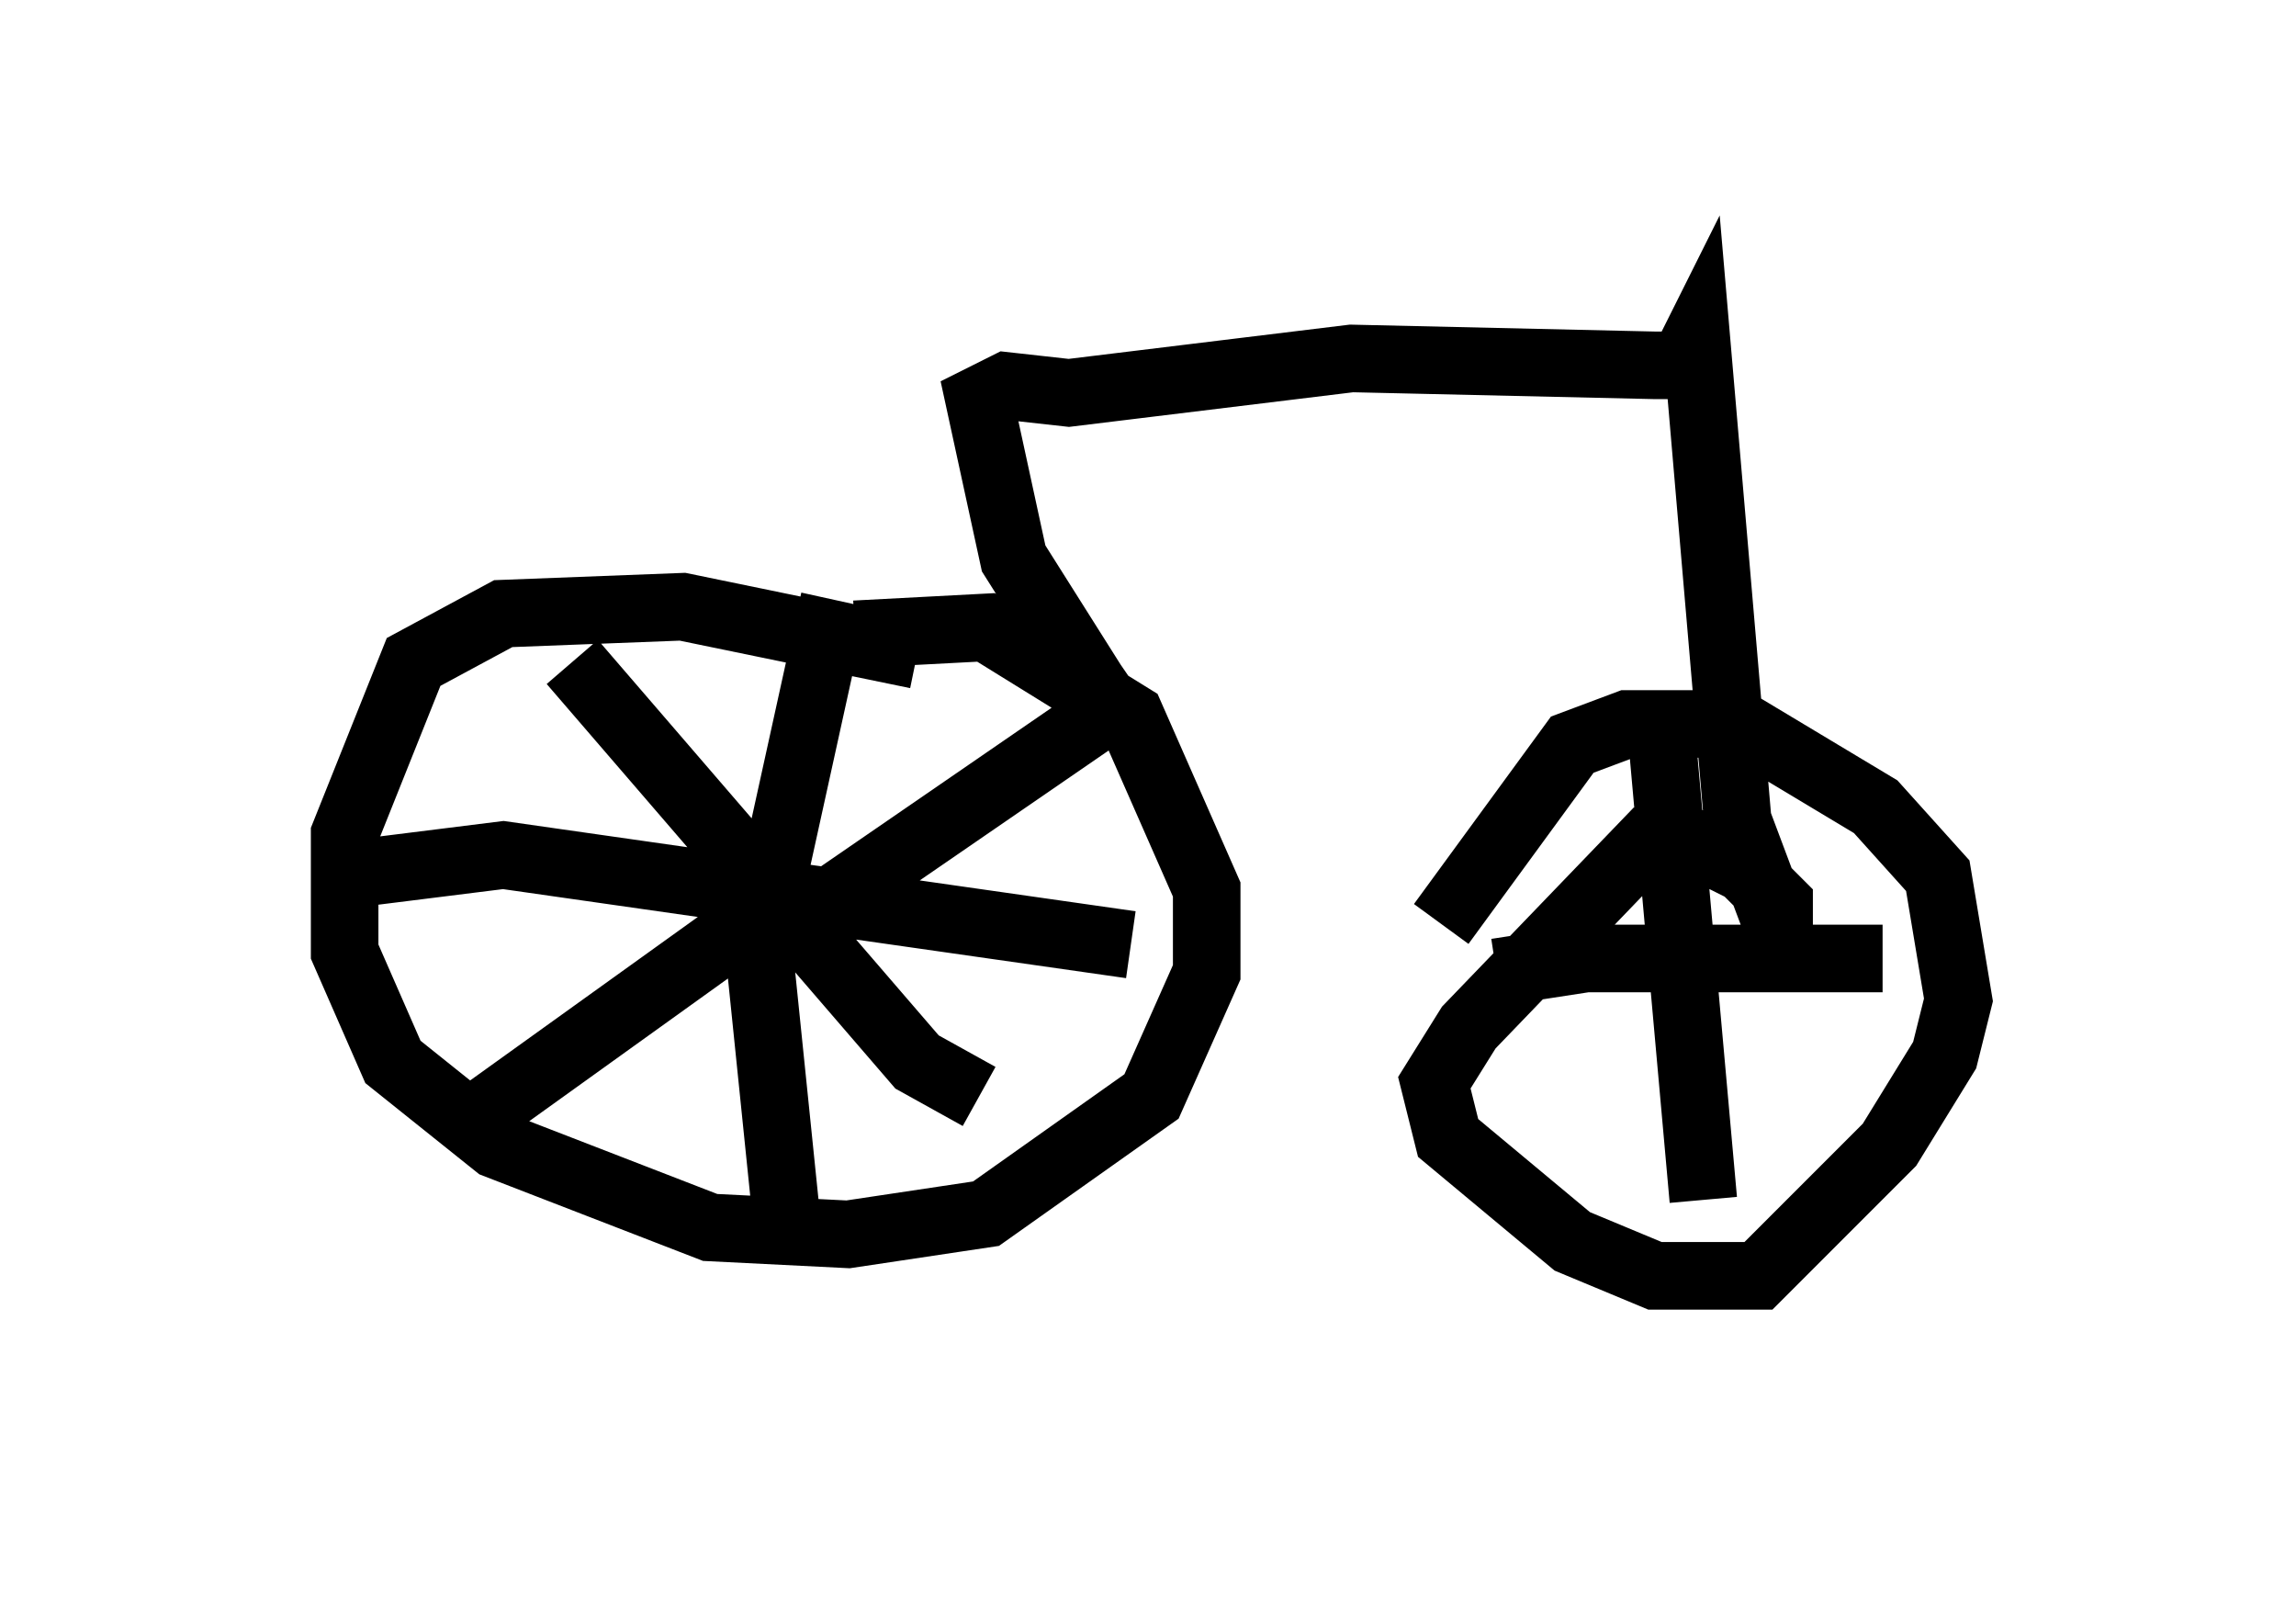 <?xml version="1.0" encoding="utf-8" ?>
<svg baseProfile="full" height="23.883" version="1.1" width="33.99" xmlns="http://www.w3.org/2000/svg" xmlns:ev="http://www.w3.org/2001/xml-events" xmlns:xlink="http://www.w3.org/1999/xlink"><defs /><rect fill="white" height="23.883" width="33.99" x="0" y="0" /><path d="M14.8, 10.41 m-1.225, -0.715 l-3.471, -0.715 -2.654, 0.102 l-1.327, 0.715 -1.021, 2.552 l0.0, 1.735 0.715, 1.633 l1.531, 1.225 3.165, 1.225 l2.042, 0.102 2.042, -0.306 l2.45, -1.735 0.817, -1.838 l0.0, -1.225 -1.123, -2.552 l-2.144, -1.327 -1.94, 0.102 m-0.306, -0.51 l-1.123, 5.104 0.408, 3.981 m-6.635, -5.002 l2.45, -0.306 9.29, 1.327 m-8.269, -4.185 l5.104, 5.921 0.919, 0.51 m2.348, -6.023 l-4.9, 3.369 -1.327, 0.408 l-3.981, 2.858 m9.596, -6.635 l-1.225, -1.94 -0.51, -2.348 l0.408, -0.204 0.919, 0.102 l4.185, -0.51 4.492, 0.102 l0.408, 0.0 0.204, -0.408 l0.613, 7.146 0.613, 1.633 l0.0, -0.408 -0.51, -0.51 l-0.817, -0.408 -0.613, 0.0 l-2.654, 2.756 -0.51, 0.817 l0.204, 0.817 1.838, 1.531 l1.225, 0.51 1.531, 0.0 l1.94, -1.94 0.817, -1.327 l0.204, -0.817 -0.306, -1.838 l-0.919, -1.021 -2.042, -1.225 l-1.633, 0.0 -0.817, 0.306 l-1.94, 2.654 m0.817, 0.715 l1.327, -0.204 4.39, 0.0 m-3.267, -3.267 l0.613, 6.84 m1.531, -5.513 " fill="none" stroke="black" stroke-width="1" /></svg>
